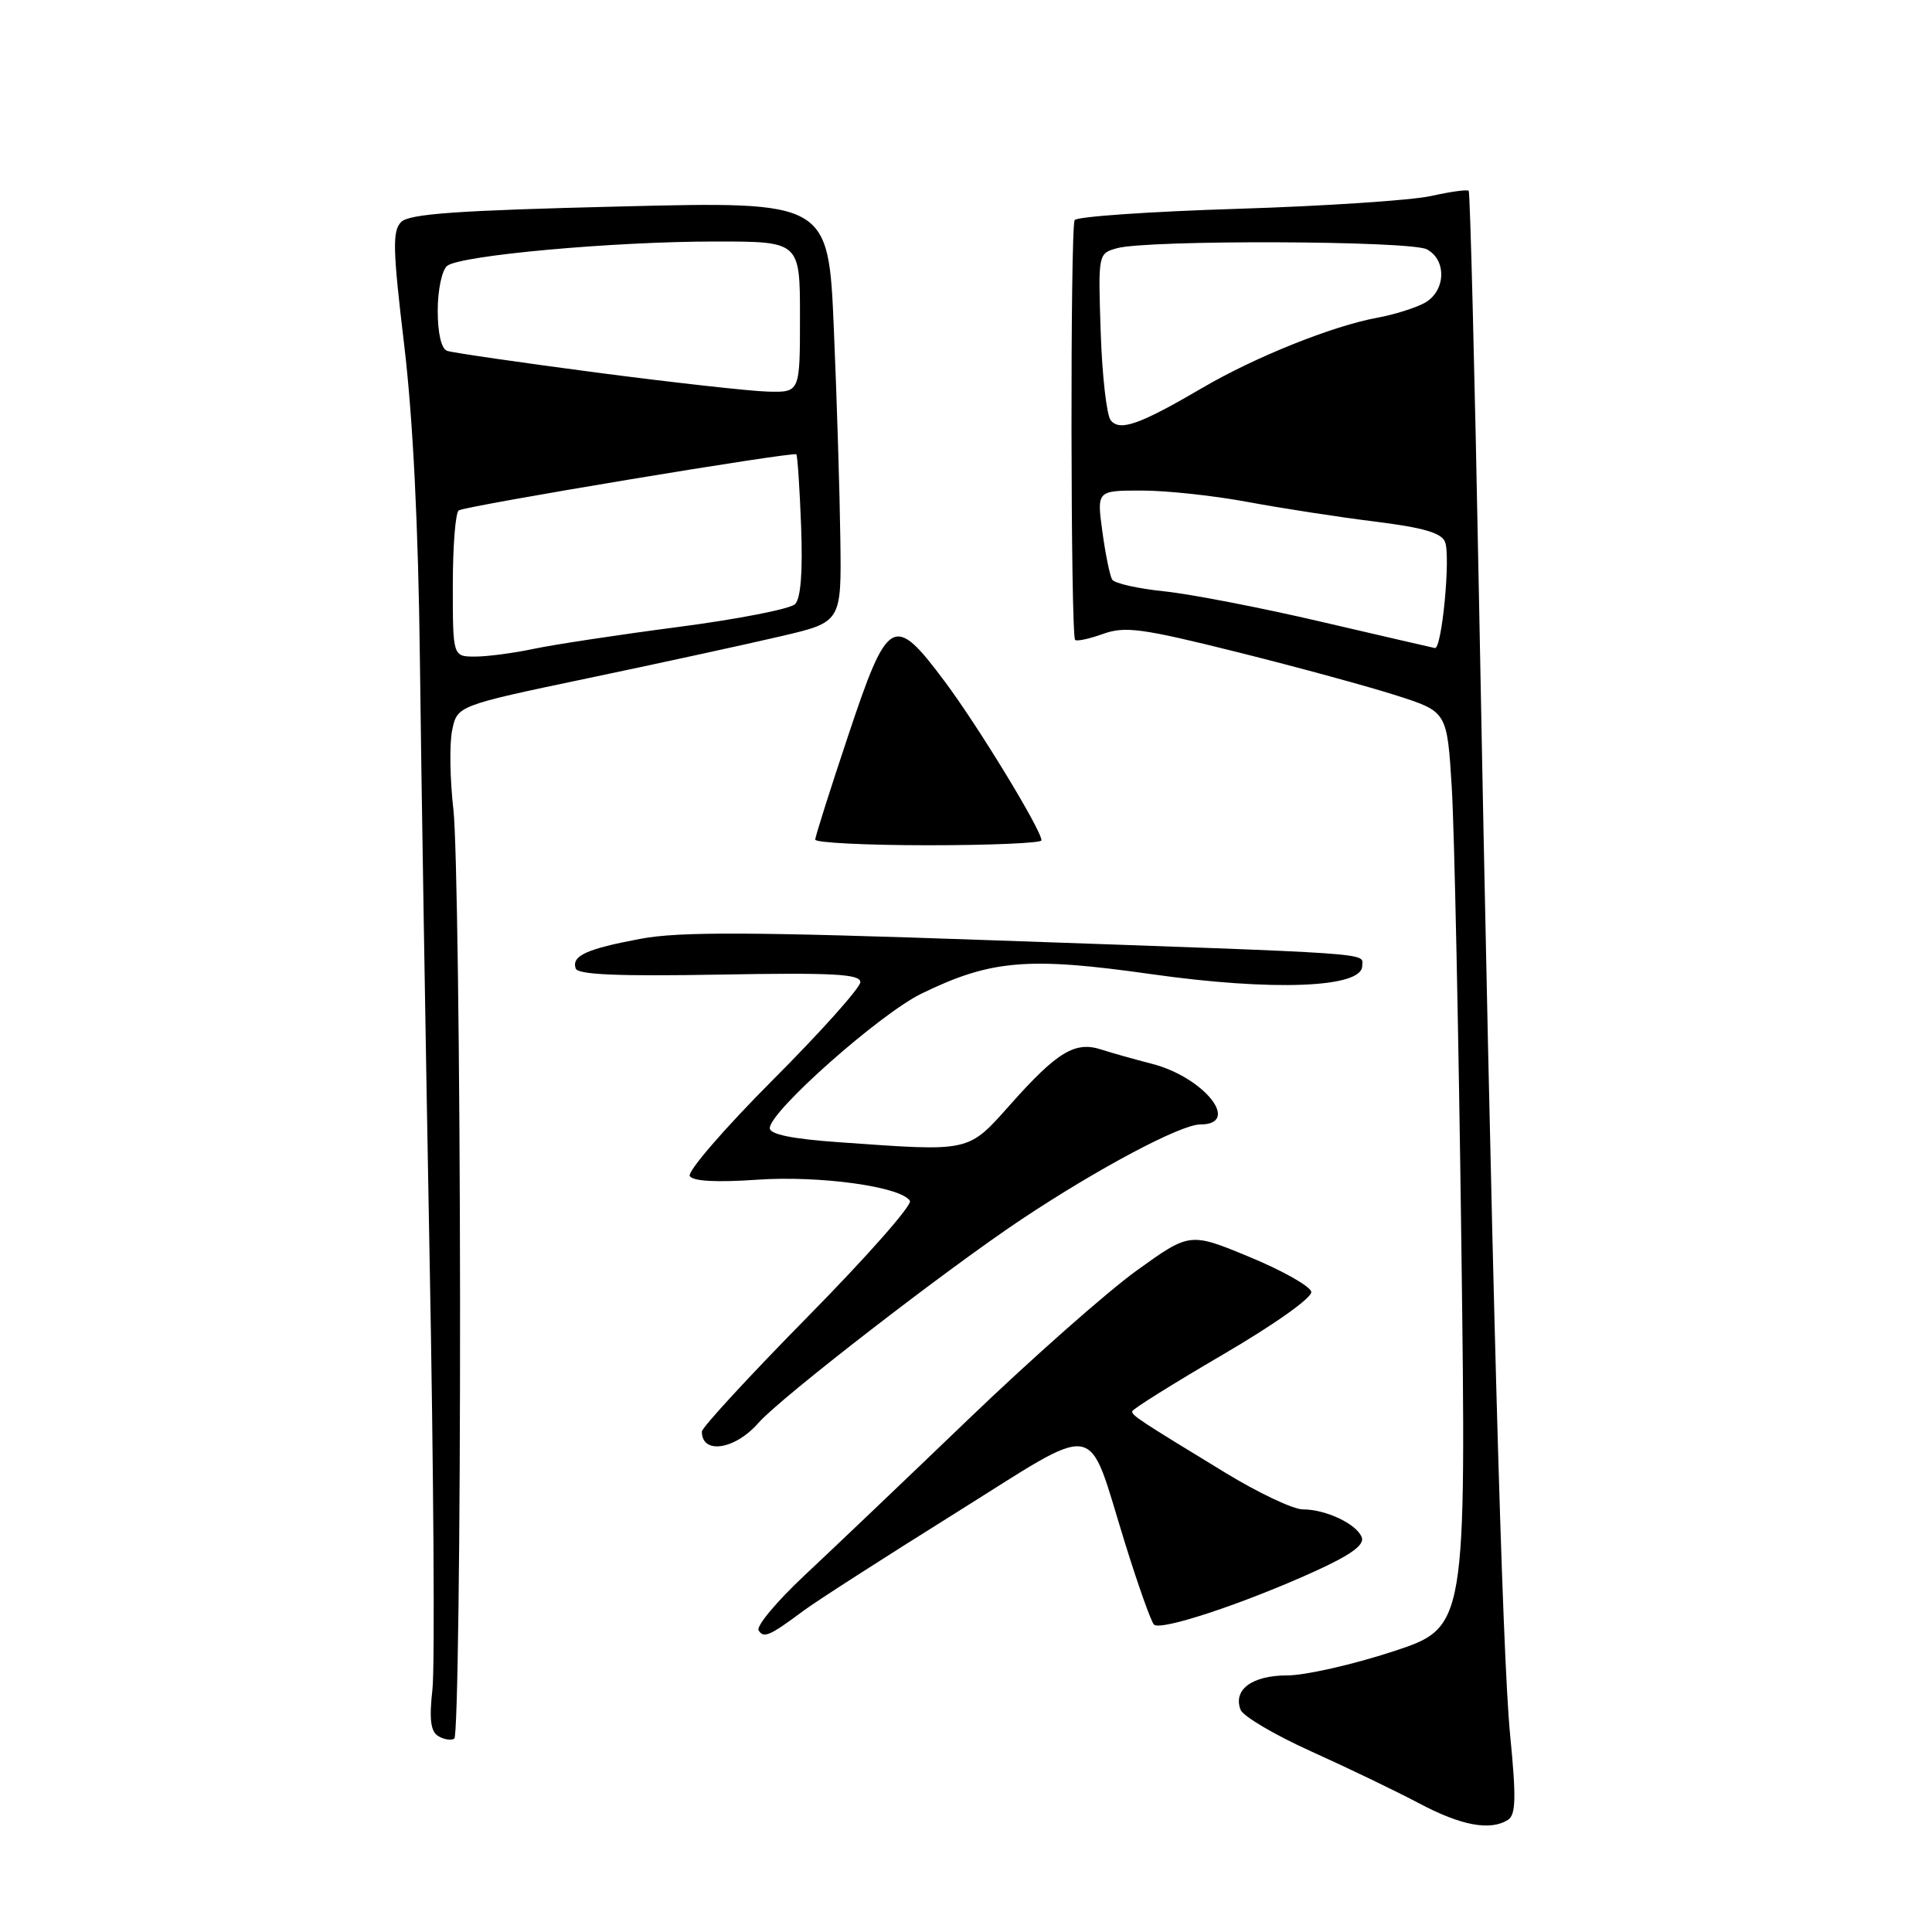 <?xml version="1.0" encoding="UTF-8" standalone="no"?>
<!DOCTYPE svg PUBLIC "-//W3C//DTD SVG 1.1//EN" "http://www.w3.org/Graphics/SVG/1.1/DTD/svg11.dtd" >
<svg xmlns="http://www.w3.org/2000/svg" xmlns:xlink="http://www.w3.org/1999/xlink" version="1.1" viewBox="0 0 256 256">
 <g >
 <path fill="currentColor"
d=" M 199.81 241.14 C 200.86 240.47 200.92 238.25 200.10 229.90 C 199.04 219.05 197.65 168.42 195.96 78.56 C 195.41 49.45 194.80 25.47 194.61 25.28 C 194.42 25.09 192.18 25.40 189.63 25.97 C 187.08 26.54 175.53 27.31 163.96 27.67 C 152.39 28.03 142.69 28.70 142.40 29.16 C 141.80 30.13 141.86 84.19 142.46 84.79 C 142.67 85.01 144.35 84.65 146.18 83.99 C 149.08 82.95 151.34 83.26 164.00 86.42 C 171.97 88.41 181.48 91.01 185.12 92.18 C 191.75 94.31 191.75 94.31 192.37 104.41 C 192.71 109.96 193.28 137.25 193.64 165.07 C 194.29 215.63 194.29 215.63 184.60 218.82 C 179.26 220.57 172.95 222.00 170.57 222.00 C 165.92 222.00 163.36 223.88 164.38 226.55 C 164.71 227.41 168.93 229.90 173.74 232.07 C 178.56 234.24 184.97 237.33 188.00 238.93 C 193.60 241.91 197.46 242.63 199.81 241.14 Z  M 60.96 172.19 C 60.93 140.46 60.54 111.25 60.08 107.28 C 59.62 103.31 59.54 98.59 59.91 96.78 C 60.58 93.50 60.58 93.50 78.04 89.84 C 87.64 87.83 99.10 85.33 103.50 84.30 C 111.50 82.43 111.50 82.43 111.35 71.46 C 111.27 65.43 110.89 52.89 110.49 43.59 C 109.77 26.68 109.77 26.68 82.16 27.36 C 60.67 27.88 54.24 28.33 53.16 29.41 C 51.98 30.59 52.04 33.00 53.55 45.65 C 54.72 55.42 55.43 69.74 55.64 87.50 C 55.81 102.35 56.39 137.90 56.92 166.50 C 57.46 195.10 57.63 220.91 57.30 223.85 C 56.86 227.78 57.06 229.42 58.05 230.03 C 58.80 230.49 59.76 230.65 60.20 230.38 C 60.64 230.10 60.98 203.92 60.96 172.19 Z  M 106.50 213.41 C 108.15 212.18 117.13 206.41 126.46 200.58 C 146.18 188.26 143.90 187.86 149.08 204.50 C 150.79 210.00 152.51 214.84 152.90 215.26 C 153.75 216.15 164.78 212.50 174.24 208.20 C 178.99 206.04 180.83 204.71 180.44 203.70 C 179.76 201.93 175.68 200.00 172.62 200.00 C 171.36 200.00 166.77 197.83 162.42 195.18 C 150.89 188.16 150.00 187.57 150.02 187.01 C 150.03 186.73 155.43 183.35 162.02 179.50 C 168.93 175.46 173.89 171.94 173.75 171.17 C 173.61 170.44 169.94 168.36 165.58 166.56 C 157.66 163.28 157.66 163.28 150.58 168.38 C 146.69 171.19 136.70 180.01 128.39 187.99 C 120.08 195.97 110.27 205.32 106.59 208.76 C 102.91 212.21 100.18 215.48 100.52 216.03 C 101.19 217.12 101.97 216.78 106.50 213.41 Z  M 100.50 188.54 C 103.39 185.23 125.50 168.13 135.34 161.58 C 145.47 154.83 156.46 149.00 159.01 149.00 C 164.55 149.00 159.55 142.72 152.60 140.95 C 150.35 140.37 147.35 139.53 145.93 139.07 C 142.47 137.94 140.10 139.36 133.95 146.27 C 128.18 152.74 128.79 152.60 111.15 151.35 C 104.96 150.91 102.00 150.31 102.00 149.48 C 102.00 147.27 116.57 134.36 122.10 131.66 C 131.30 127.18 136.21 126.76 152.56 129.08 C 168.66 131.36 180.50 130.90 180.50 128.00 C 180.50 126.21 183.51 126.42 131.43 124.59 C 99.64 123.47 90.03 123.43 84.91 124.39 C 77.69 125.74 75.72 126.65 76.28 128.33 C 76.55 129.15 81.92 129.38 95.33 129.14 C 110.39 128.87 114.00 129.06 114.00 130.14 C 114.00 130.87 108.77 136.72 102.37 143.13 C 95.98 149.54 91.04 155.26 91.40 155.84 C 91.82 156.52 94.97 156.69 100.28 156.32 C 108.60 155.74 119.40 157.23 120.57 159.12 C 120.91 159.66 114.84 166.54 107.09 174.41 C 99.34 182.28 93.00 189.16 93.00 189.69 C 93.00 192.77 97.39 192.10 100.50 188.54 Z  M 138.00 111.35 C 138.00 109.99 129.62 96.23 125.16 90.27 C 118.41 81.24 117.66 81.67 112.38 97.50 C 109.99 104.65 108.03 110.84 108.02 111.25 C 108.01 111.66 114.75 112.00 123.00 112.00 C 131.25 112.00 138.00 111.71 138.00 111.35 Z  M 175.00 82.37 C 167.03 80.51 157.67 78.70 154.22 78.35 C 150.76 77.99 147.68 77.30 147.37 76.80 C 147.06 76.30 146.48 73.44 146.07 70.44 C 145.33 65.00 145.33 65.00 151.29 65.00 C 154.56 65.00 160.90 65.68 165.37 66.52 C 169.84 67.35 177.41 68.52 182.18 69.11 C 188.60 69.91 191.02 70.61 191.48 71.82 C 192.23 73.76 191.05 86.06 190.13 85.87 C 189.79 85.80 182.97 84.23 175.00 82.37 Z  M 147.18 55.70 C 146.64 55.04 146.04 49.80 145.85 44.05 C 145.50 33.62 145.51 33.59 148.00 32.89 C 152.07 31.76 186.91 31.88 189.07 33.04 C 191.75 34.47 191.56 38.62 188.75 40.15 C 187.51 40.82 184.70 41.70 182.50 42.10 C 176.62 43.17 166.28 47.31 159.33 51.39 C 151.02 56.25 148.40 57.19 147.18 55.70 Z  M 60.00 77.56 C 60.00 72.37 60.35 67.90 60.79 67.63 C 61.80 67.01 105.15 59.81 105.52 60.20 C 105.67 60.37 105.96 64.64 106.15 69.70 C 106.38 75.75 106.11 79.29 105.35 80.05 C 104.71 80.69 97.74 82.05 89.85 83.08 C 81.96 84.11 73.34 85.42 70.70 85.98 C 68.06 86.54 64.57 87.00 62.95 87.00 C 60.00 87.00 60.00 87.00 60.00 77.56 Z  M 79.00 49.36 C 68.83 48.02 59.94 46.73 59.25 46.49 C 58.48 46.23 58.00 44.18 58.00 41.15 C 58.00 38.43 58.56 35.79 59.25 35.23 C 60.97 33.84 81.24 32.00 94.80 32.00 C 106.00 32.00 106.00 32.00 106.00 42.00 C 106.00 52.00 106.00 52.00 101.75 51.89 C 99.41 51.83 89.17 50.69 79.00 49.36 Z "/>
</g>
</svg>
